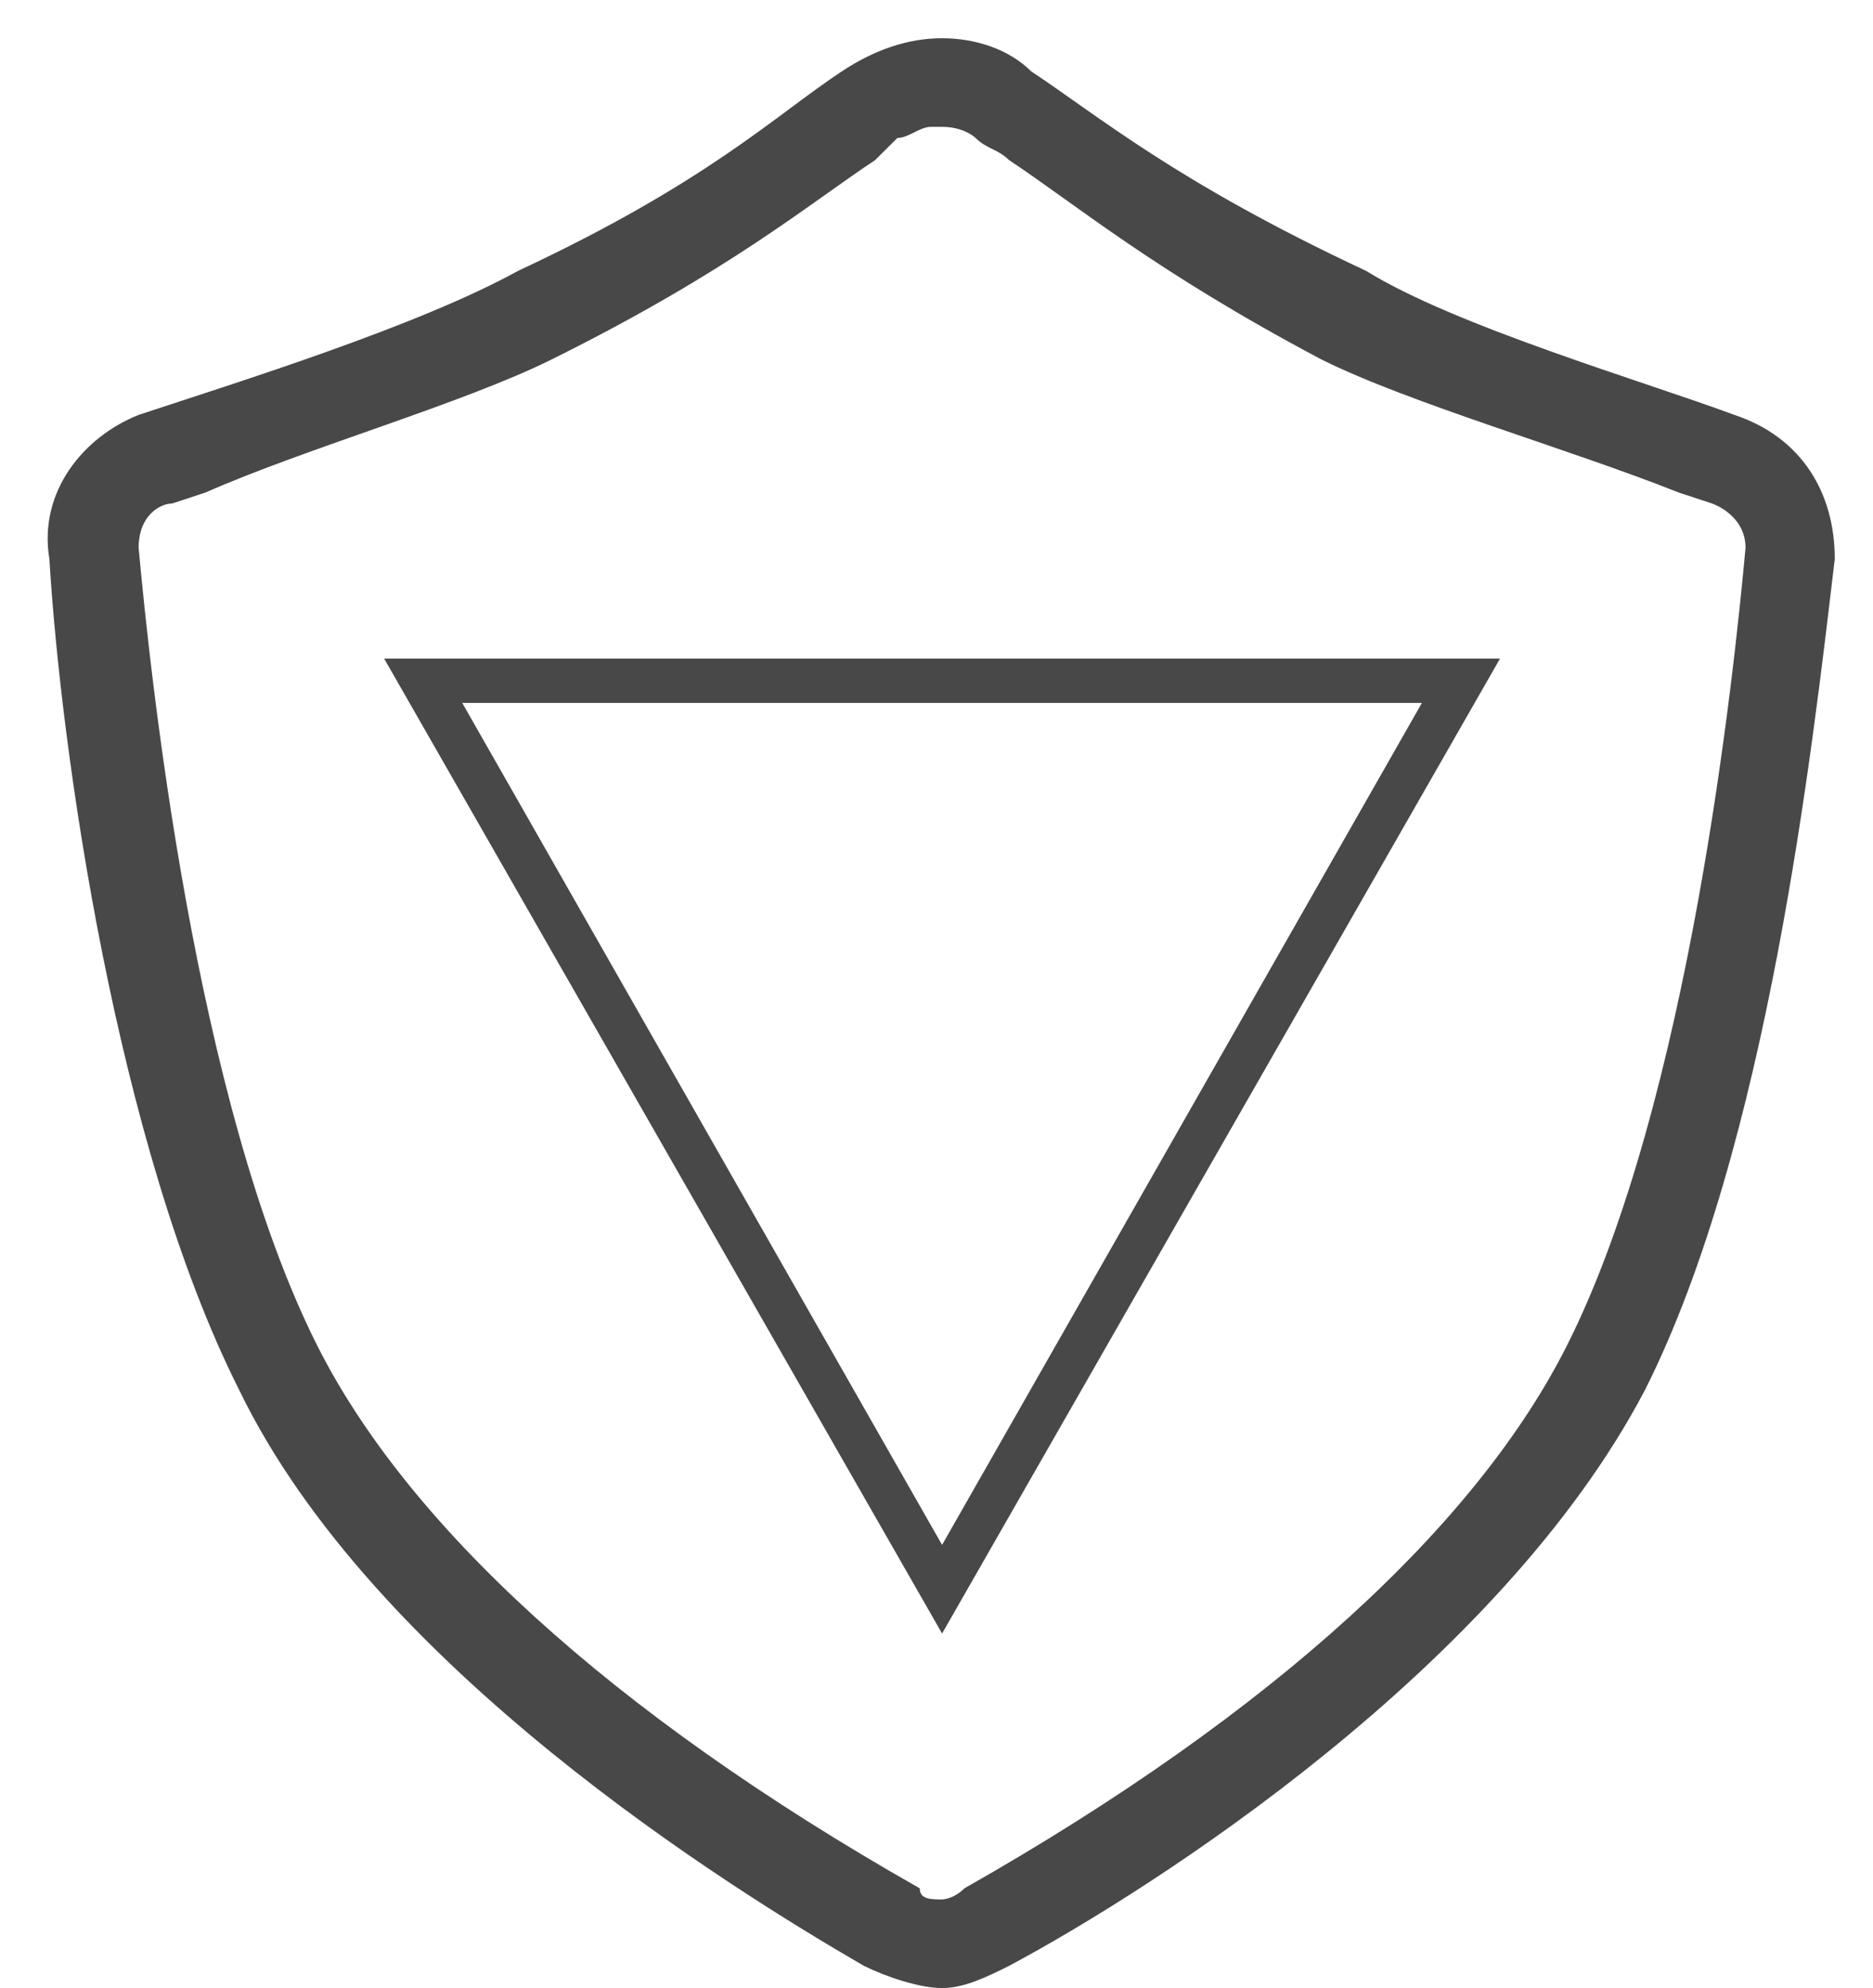 <svg width="49" height="52" xmlns="http://www.w3.org/2000/svg" xmlns:xlink="http://www.w3.org/1999/xlink" overflow="hidden"><defs><clipPath id="clip0"><rect x="826" y="338" width="49" height="52"/></clipPath></defs><g clip-path="url(#clip0)" transform="translate(-826 -338)"><path d="M871.373 348.852C869.037 347.983 864.075 346.534 861.739 345.085 856.776 342.767 854.733 341.028 852.981 339.869 852.398 339.29 851.522 339 850.646 339 850.646 339 850.646 339 850.646 339 850.646 339 850.646 339 850.646 339 849.77 339 848.894 339.29 848.019 339.869 846.267 341.028 844.516 342.767 839.553 345.085 836.925 346.534 832.255 347.983 829.627 348.852 828.168 349.432 827 350.881 827.292 352.619 827.584 357.545 829.043 367.977 832.255 374.352 835.758 381.597 845.099 387.392 848.602 389.42 849.186 389.71 850.062 390 850.646 390 851.23 390 851.814 389.71 852.398 389.42 856.193 387.392 865.242 381.597 869.037 374.352 872.248 367.977 873.416 357.545 874 352.619 874 350.881 873.124 349.432 871.373 348.852ZM866.994 373.193C864.658 377.83 859.404 382.756 851.23 387.392 850.938 387.682 850.646 387.682 850.646 387.682 850.354 387.682 850.062 387.682 850.062 387.392 841.888 382.756 836.634 377.83 834.298 373.193 831.087 366.818 829.919 355.517 829.627 352.33 829.627 351.46 830.211 351.17 830.503 351.17 831.379 350.881 831.379 350.881 831.379 350.881 834.006 349.722 838.093 348.562 840.429 347.403 845.099 345.085 847.143 343.347 848.894 342.188 849.186 341.898 849.186 341.898 849.478 341.608 849.77 341.608 850.062 341.318 850.354 341.318 850.354 341.318 850.354 341.318 850.354 341.318 850.646 341.318 850.646 341.318 850.646 341.318 850.646 341.318 850.646 341.318 850.646 341.318 851.23 341.318 851.522 341.608 851.522 341.608 851.814 341.898 852.106 341.898 852.398 342.188 854.149 343.347 856.193 345.085 860.571 347.403 862.907 348.562 866.994 349.722 869.913 350.881 870.789 351.17 870.789 351.17 870.789 351.17 870.789 351.17 871.665 351.46 871.665 352.33 871.373 355.517 870.205 366.818 866.994 373.193ZM850.646 380.727C865.242 355.227 865.242 355.227 865.242 355.227 836.05 355.227 836.05 355.227 836.05 355.227L850.646 380.727ZM850.646 378.409C838.093 356.386 838.093 356.386 838.093 356.386 863.199 356.386 863.199 356.386 863.199 356.386L850.646 378.409Z" fill="#484848" fill-rule="evenodd"/></g></svg>